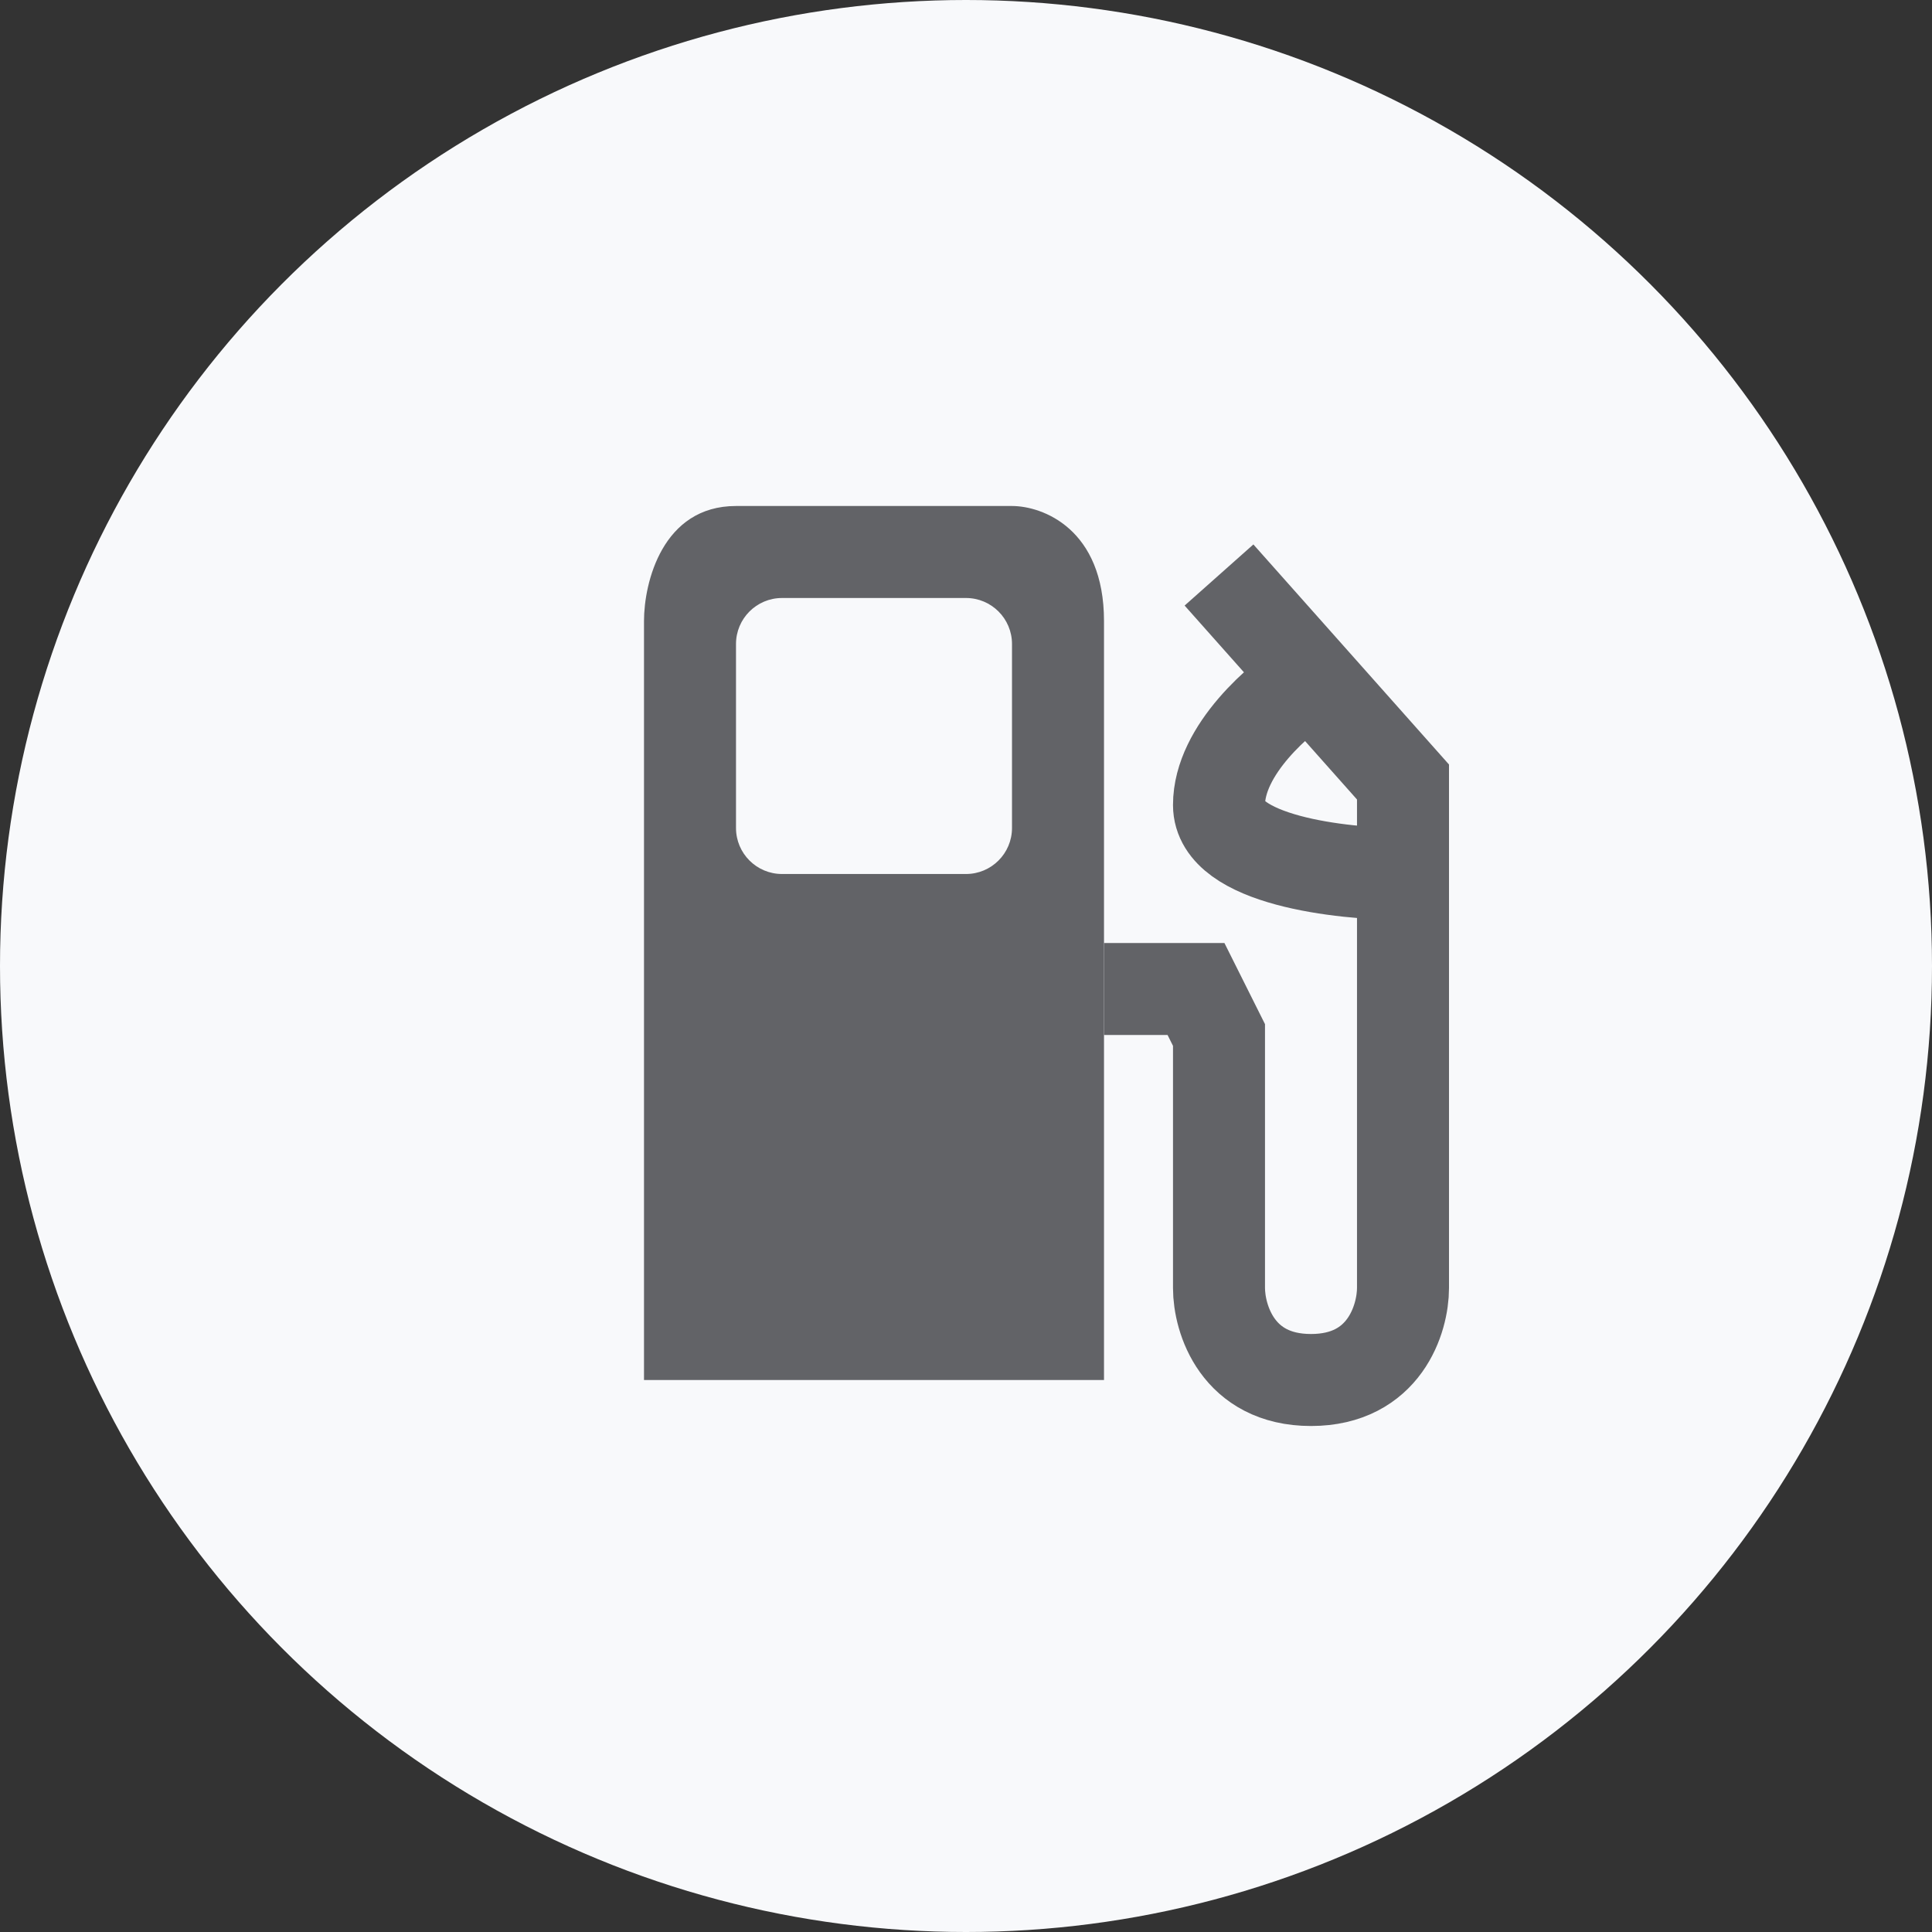 <svg width="42" height="42" viewBox="0 0 42 42" fill="none" xmlns="http://www.w3.org/2000/svg">
<rect x="0" y="0" width="42" height="42" fill="#333333" stroke="none"/>
<circle cx="21" cy="21" r="21" fill="#F8F9FB"/>
<path d="M24 21.5H26L26.5 22.5V28C26.5 28.667 26.9 30 28.5 30C30.1 30 30.5 28.667 30.5 28V19M26.5 12.5L28.5 14.75M28.5 14.75L30.5 17V19M28.5 14.75C27.833 15.167 26.5 16.3 26.5 17.5C26.5 18.7 29.167 19 30.5 19" stroke="#626367" stroke-width="2"/>
<path fill-rule="evenodd" clip-rule="evenodd" d="M14 30V13.5C14 12.667 14.4 11 16 11H22C22.667 11 24 11.5 24 13.5V30H14ZM17 13C16.448 13 16 13.448 16 14V18C16 18.552 16.448 19 17 19H21C21.552 19 22 18.552 22 18V14C22 13.448 21.552 13 21 13H17Z" fill="#626367"/>
</svg>
